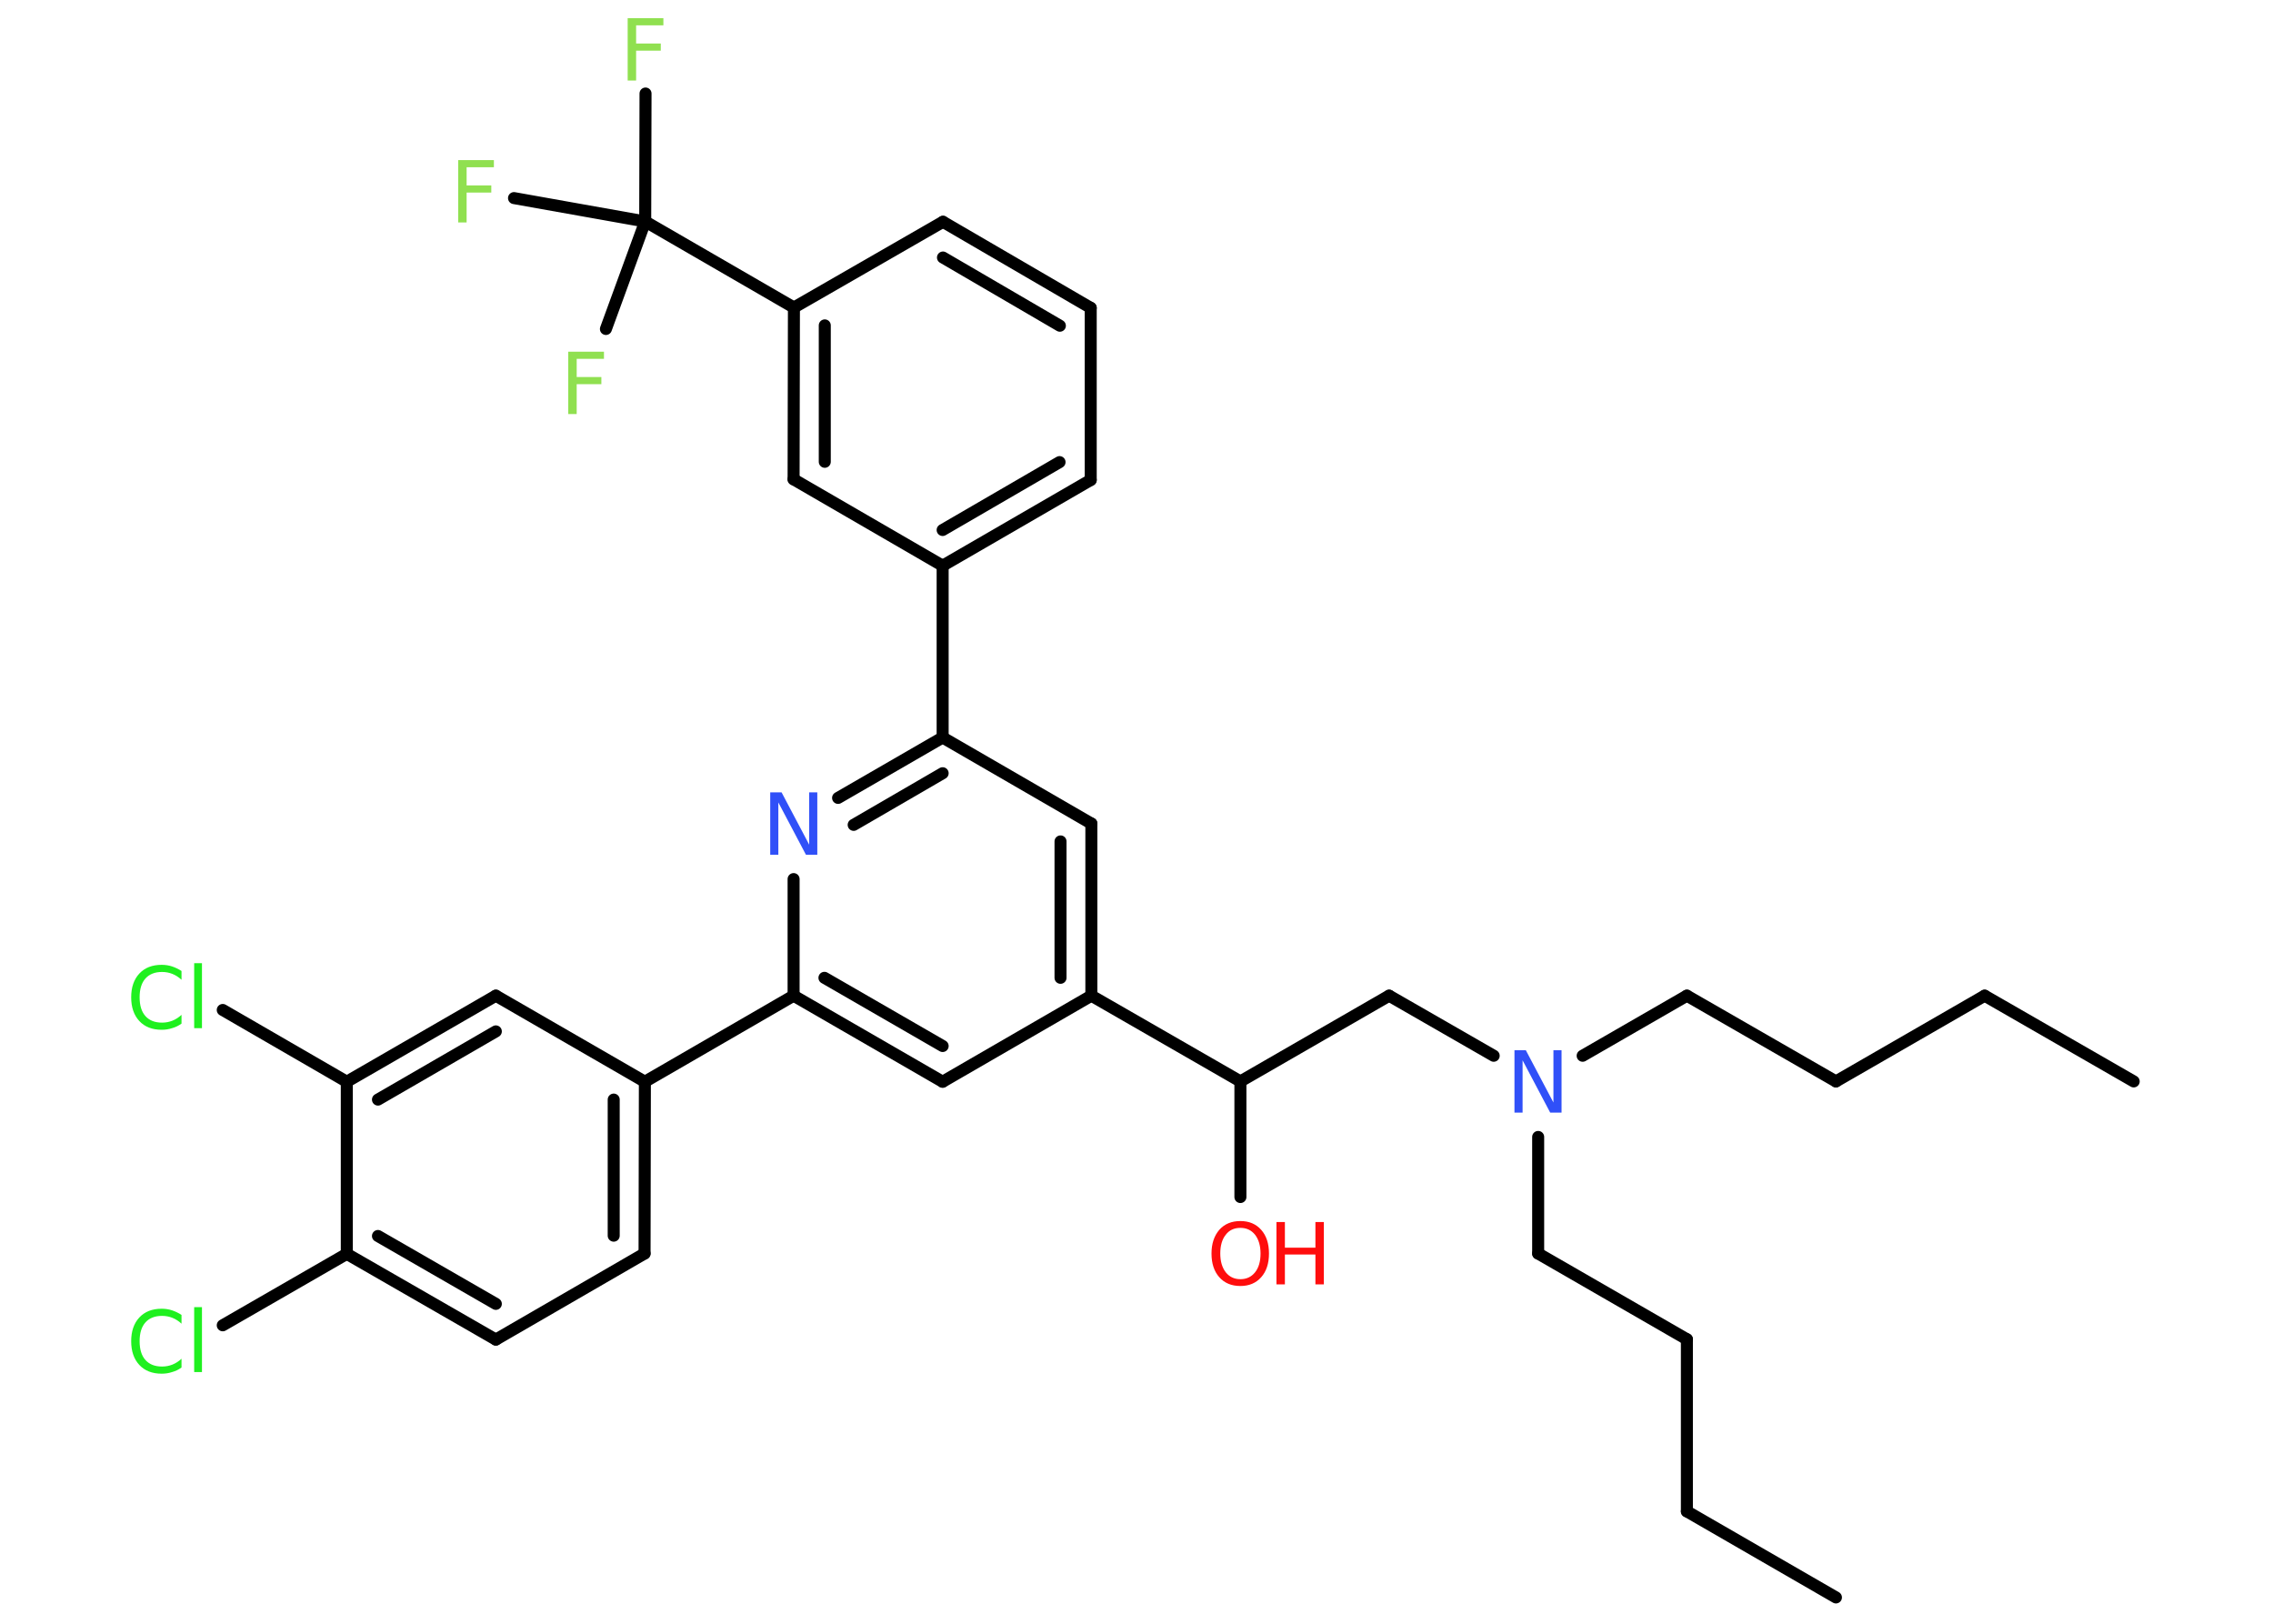 <?xml version='1.0' encoding='UTF-8'?>
<!DOCTYPE svg PUBLIC "-//W3C//DTD SVG 1.1//EN" "http://www.w3.org/Graphics/SVG/1.1/DTD/svg11.dtd">
<svg version='1.2' xmlns='http://www.w3.org/2000/svg' xmlns:xlink='http://www.w3.org/1999/xlink' width='70.0mm' height='50.0mm' viewBox='0 0 70.0 50.0'>
  <desc>Generated by the Chemistry Development Kit (http://github.com/cdk)</desc>
  <g stroke-linecap='round' stroke-linejoin='round' stroke='#000000' stroke-width='.37' fill='#90E050'>
    <rect x='.0' y='.0' width='70.0' height='50.0' fill='#FFFFFF' stroke='none'/>
    <g id='mol1' class='mol'>
      <line id='mol1bnd1' class='bond' x1='65.71' y1='33.3' x2='61.12' y2='30.66'/>
      <line id='mol1bnd2' class='bond' x1='61.12' y1='30.66' x2='56.54' y2='33.3'/>
      <line id='mol1bnd3' class='bond' x1='56.54' y1='33.3' x2='51.95' y2='30.66'/>
      <line id='mol1bnd4' class='bond' x1='51.95' y1='30.66' x2='48.74' y2='32.51'/>
      <line id='mol1bnd5' class='bond' x1='47.37' y1='35.01' x2='47.37' y2='38.6'/>
      <line id='mol1bnd6' class='bond' x1='47.37' y1='38.6' x2='51.95' y2='41.24'/>
      <line id='mol1bnd7' class='bond' x1='51.95' y1='41.24' x2='51.95' y2='46.54'/>
      <line id='mol1bnd8' class='bond' x1='51.95' y1='46.54' x2='56.54' y2='49.19'/>
      <line id='mol1bnd9' class='bond' x1='46.0' y1='32.51' x2='42.78' y2='30.66'/>
      <line id='mol1bnd10' class='bond' x1='42.78' y1='30.66' x2='38.2' y2='33.3'/>
      <line id='mol1bnd11' class='bond' x1='38.2' y1='33.3' x2='38.2' y2='36.86'/>
      <line id='mol1bnd12' class='bond' x1='38.2' y1='33.3' x2='33.61' y2='30.66'/>
      <g id='mol1bnd13' class='bond'>
        <line x1='33.61' y1='30.66' x2='33.61' y2='25.36'/>
        <line x1='32.66' y1='30.11' x2='32.66' y2='25.91'/>
      </g>
      <line id='mol1bnd14' class='bond' x1='33.61' y1='25.36' x2='29.03' y2='22.71'/>
      <line id='mol1bnd15' class='bond' x1='29.03' y1='22.71' x2='29.03' y2='17.42'/>
      <g id='mol1bnd16' class='bond'>
        <line x1='29.03' y1='17.42' x2='33.59' y2='14.78'/>
        <line x1='29.03' y1='16.32' x2='32.63' y2='14.23'/>
      </g>
      <line id='mol1bnd17' class='bond' x1='33.59' y1='14.78' x2='33.59' y2='9.48'/>
      <g id='mol1bnd18' class='bond'>
        <line x1='33.59' y1='9.48' x2='29.04' y2='6.83'/>
        <line x1='32.64' y1='10.03' x2='29.04' y2='7.93'/>
      </g>
      <line id='mol1bnd19' class='bond' x1='29.04' y1='6.83' x2='24.45' y2='9.47'/>
      <line id='mol1bnd20' class='bond' x1='24.45' y1='9.47' x2='19.87' y2='6.82'/>
      <line id='mol1bnd21' class='bond' x1='19.87' y1='6.82' x2='19.88' y2='2.88'/>
      <line id='mol1bnd22' class='bond' x1='19.87' y1='6.82' x2='15.83' y2='6.1'/>
      <line id='mol1bnd23' class='bond' x1='19.87' y1='6.82' x2='18.66' y2='10.13'/>
      <g id='mol1bnd24' class='bond'>
        <line x1='24.45' y1='9.47' x2='24.44' y2='14.76'/>
        <line x1='25.4' y1='10.02' x2='25.4' y2='14.22'/>
      </g>
      <line id='mol1bnd25' class='bond' x1='29.03' y1='17.42' x2='24.44' y2='14.76'/>
      <g id='mol1bnd26' class='bond'>
        <line x1='29.03' y1='22.71' x2='25.81' y2='24.57'/>
        <line x1='29.03' y1='23.81' x2='26.29' y2='25.4'/>
      </g>
      <line id='mol1bnd27' class='bond' x1='24.44' y1='27.07' x2='24.44' y2='30.66'/>
      <line id='mol1bnd28' class='bond' x1='24.44' y1='30.66' x2='19.86' y2='33.31'/>
      <g id='mol1bnd29' class='bond'>
        <line x1='19.85' y1='38.6' x2='19.86' y2='33.31'/>
        <line x1='18.9' y1='38.05' x2='18.9' y2='33.86'/>
      </g>
      <line id='mol1bnd30' class='bond' x1='19.85' y1='38.6' x2='15.27' y2='41.25'/>
      <g id='mol1bnd31' class='bond'>
        <line x1='10.68' y1='38.61' x2='15.27' y2='41.25'/>
        <line x1='11.64' y1='38.06' x2='15.27' y2='40.15'/>
      </g>
      <line id='mol1bnd32' class='bond' x1='10.68' y1='38.61' x2='6.86' y2='40.81'/>
      <line id='mol1bnd33' class='bond' x1='10.68' y1='38.61' x2='10.68' y2='33.31'/>
      <line id='mol1bnd34' class='bond' x1='10.68' y1='33.31' x2='6.86' y2='31.1'/>
      <g id='mol1bnd35' class='bond'>
        <line x1='15.27' y1='30.66' x2='10.68' y2='33.31'/>
        <line x1='15.27' y1='31.76' x2='11.64' y2='33.86'/>
      </g>
      <line id='mol1bnd36' class='bond' x1='19.86' y1='33.31' x2='15.27' y2='30.66'/>
      <g id='mol1bnd37' class='bond'>
        <line x1='24.44' y1='30.66' x2='29.03' y2='33.31'/>
        <line x1='25.39' y1='30.11' x2='29.03' y2='32.21'/>
      </g>
      <line id='mol1bnd38' class='bond' x1='33.61' y1='30.66' x2='29.03' y2='33.31'/>
      <path id='mol1atm5' class='atom' d='M46.64 32.34h.35l.85 1.61v-1.61h.25v1.92h-.35l-.85 -1.61v1.61h-.25v-1.92z' stroke='none' fill='#3050F8'/>
      <g id='mol1atm12' class='atom'>
        <path d='M38.2 37.81q-.29 .0 -.45 .21q-.17 .21 -.17 .58q.0 .36 .17 .58q.17 .21 .45 .21q.28 .0 .45 -.21q.17 -.21 .17 -.58q.0 -.36 -.17 -.58q-.17 -.21 -.45 -.21zM38.2 37.6q.4 .0 .64 .27q.24 .27 .24 .73q.0 .46 -.24 .73q-.24 .27 -.64 .27q-.41 .0 -.65 -.27q-.24 -.27 -.24 -.73q.0 -.45 .24 -.73q.24 -.27 .65 -.27z' stroke='none' fill='#FF0D0D'/>
        <path d='M39.31 37.63h.26v.79h.94v-.79h.26v1.92h-.26v-.92h-.94v.92h-.26v-1.92z' stroke='none' fill='#FF0D0D'/>
      </g>
      <path id='mol1atm22' class='atom' d='M19.33 .56h1.1v.22h-.84v.56h.76v.22h-.76v.92h-.26v-1.92z' stroke='none'/>
      <path id='mol1atm23' class='atom' d='M14.11 4.93h1.1v.22h-.84v.56h.76v.22h-.76v.92h-.26v-1.92z' stroke='none'/>
      <path id='mol1atm24' class='atom' d='M17.5 10.83h1.1v.22h-.84v.56h.76v.22h-.76v.92h-.26v-1.92z' stroke='none'/>
      <path id='mol1atm26' class='atom' d='M23.72 24.4h.35l.85 1.61v-1.61h.25v1.92h-.35l-.85 -1.61v1.61h-.25v-1.92z' stroke='none' fill='#3050F8'/>
      <path id='mol1atm32' class='atom' d='M5.59 40.48v.28q-.13 -.12 -.28 -.18q-.15 -.06 -.32 -.06q-.33 .0 -.51 .2q-.18 .2 -.18 .58q.0 .38 .18 .58q.18 .2 .51 .2q.17 .0 .32 -.06q.15 -.06 .28 -.18v.27q-.14 .1 -.29 .14q-.15 .05 -.32 .05q-.44 .0 -.69 -.27q-.25 -.27 -.25 -.73q.0 -.46 .25 -.73q.25 -.27 .69 -.27q.17 .0 .32 .05q.15 .05 .29 .14zM5.98 40.25h.24v2.0h-.24v-2.0z' stroke='none' fill='#1FF01F'/>
      <path id='mol1atm34' class='atom' d='M5.59 29.89v.28q-.13 -.12 -.28 -.18q-.15 -.06 -.32 -.06q-.33 .0 -.51 .2q-.18 .2 -.18 .58q.0 .38 .18 .58q.18 .2 .51 .2q.17 .0 .32 -.06q.15 -.06 .28 -.18v.27q-.14 .1 -.29 .14q-.15 .05 -.32 .05q-.44 .0 -.69 -.27q-.25 -.27 -.25 -.73q.0 -.46 .25 -.73q.25 -.27 .69 -.27q.17 .0 .32 .05q.15 .05 .29 .14zM5.98 29.66h.24v2.0h-.24v-2.0z' stroke='none' fill='#1FF01F'/>
    </g>
  </g>
</svg>
